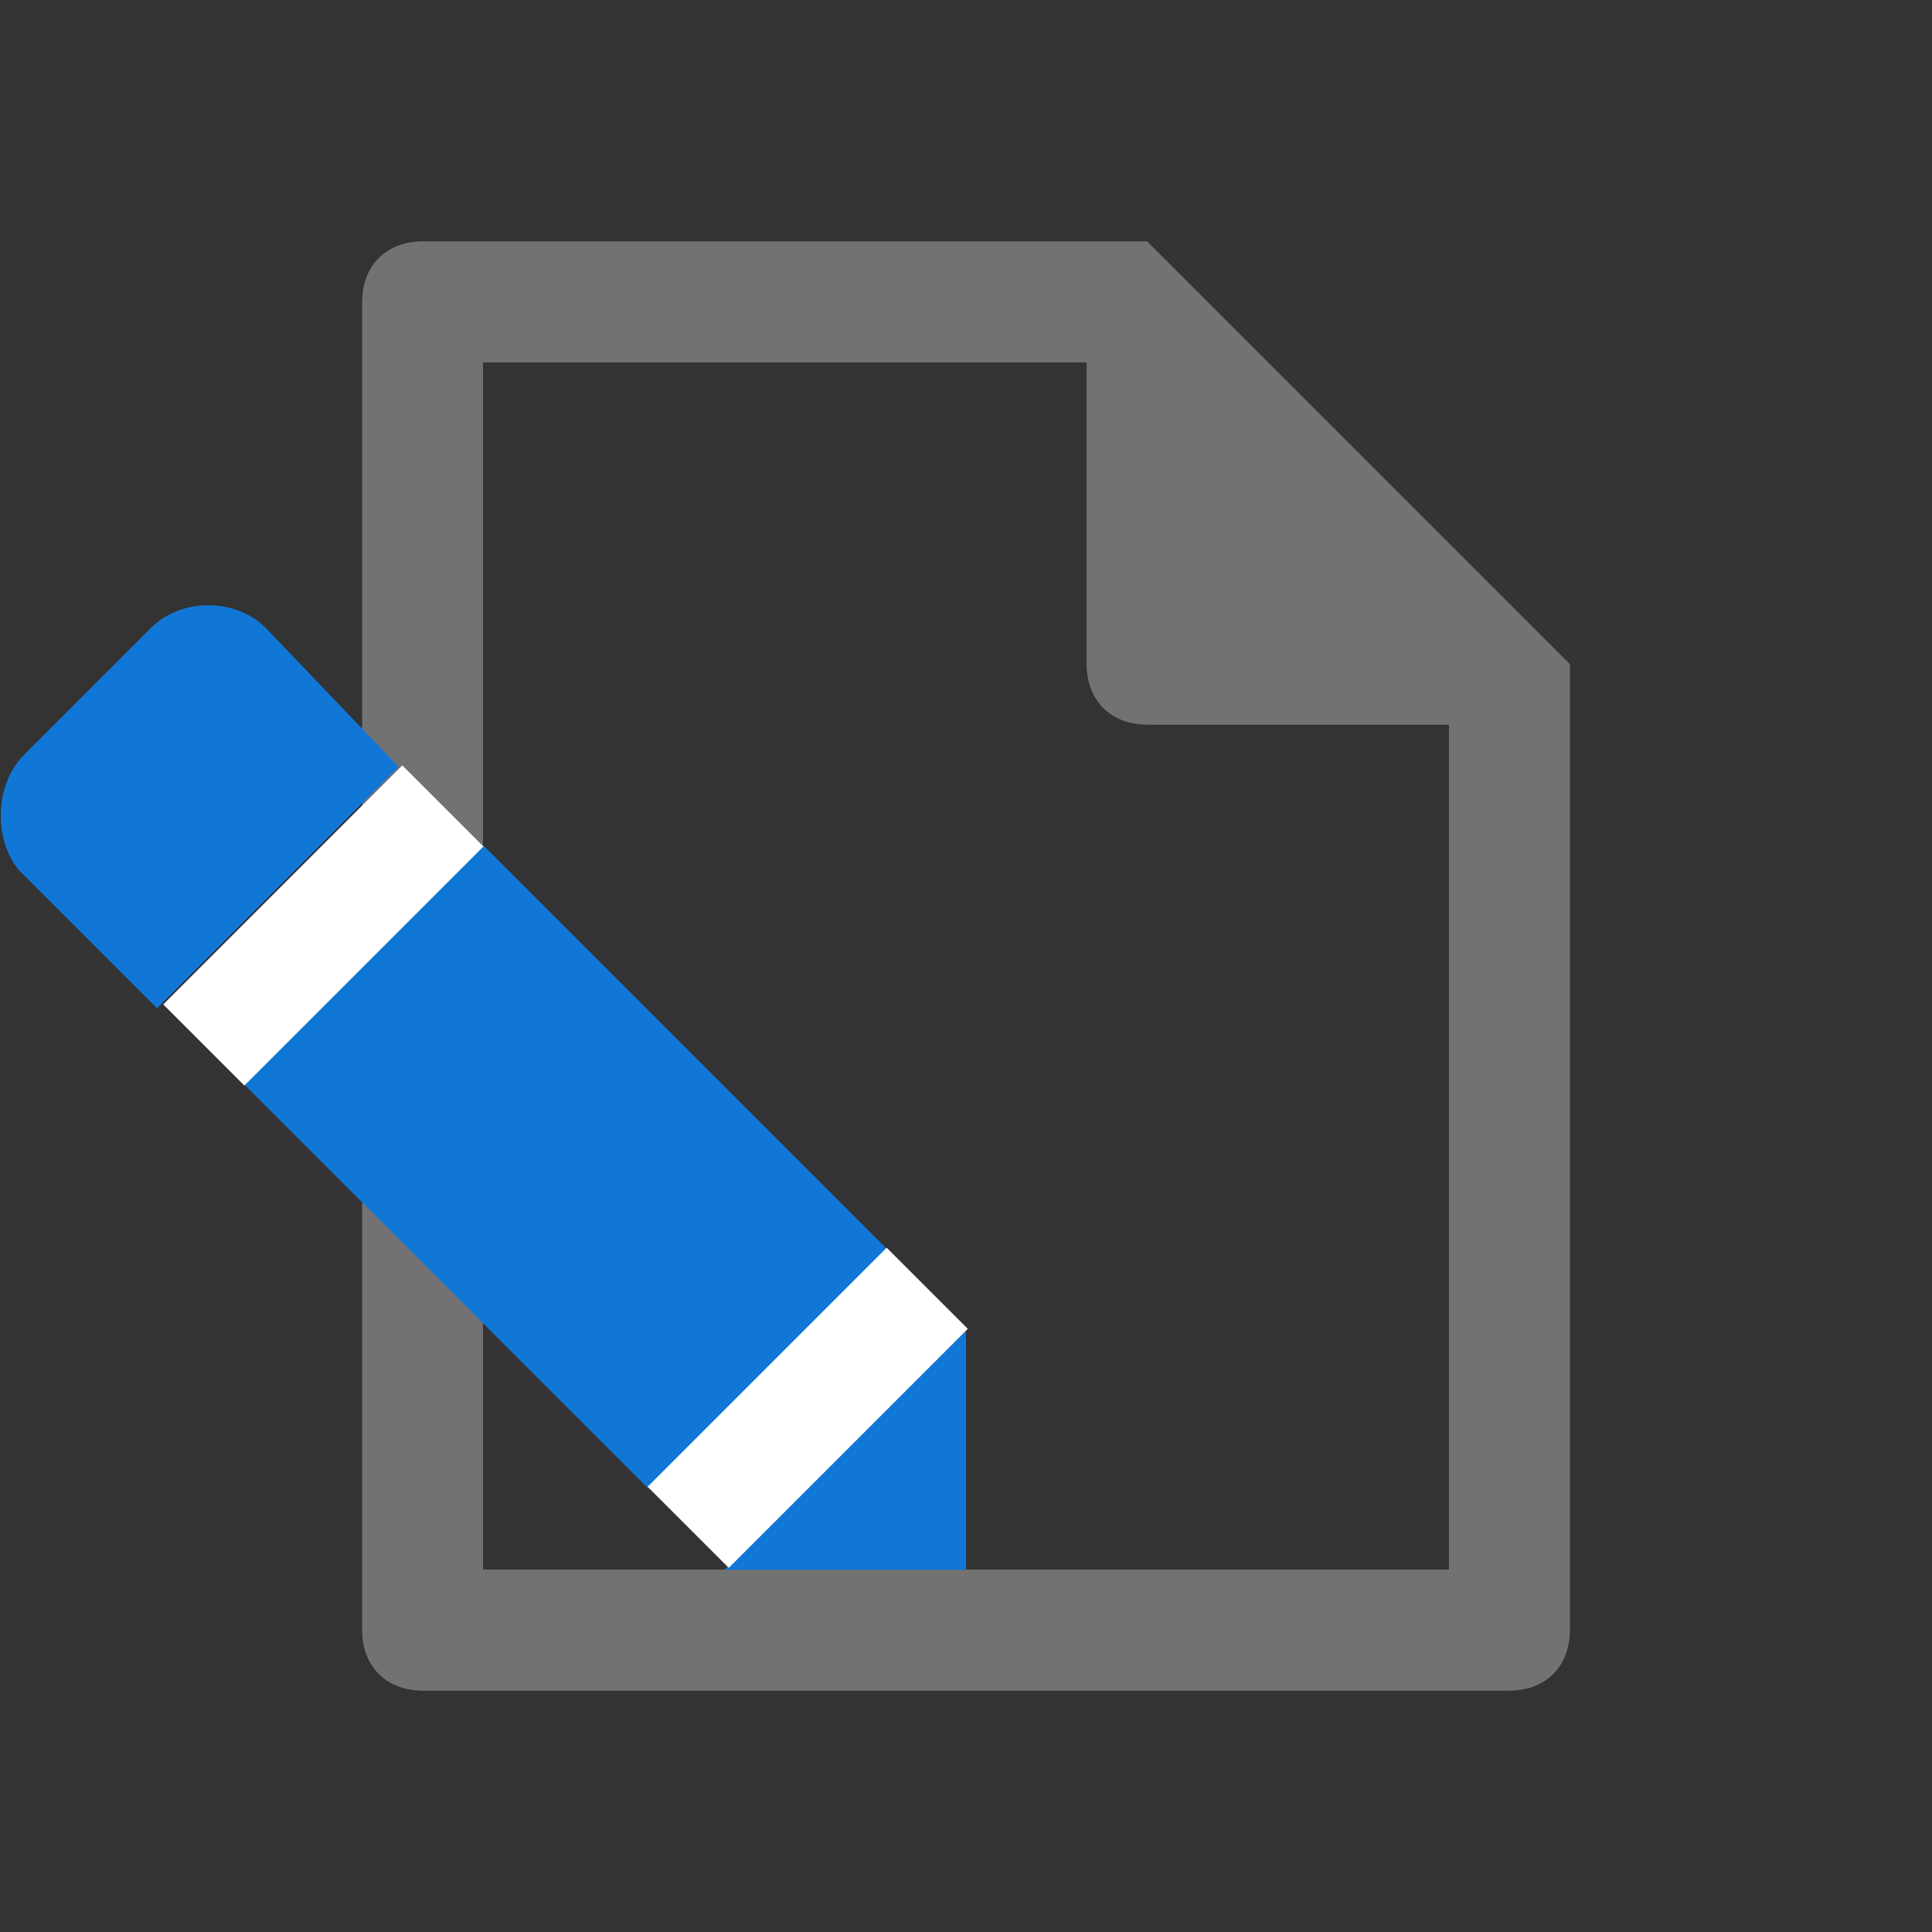 ﻿<?xml version='1.0' encoding='UTF-8'?>
<svg viewBox="-0.013 -4 32 32" xmlns="http://www.w3.org/2000/svg" xmlns:xlink="http://www.w3.org/1999/xlink">
  <rect x="-0.013" y="-4" width="32" height="32" fill="#333333" stroke="none"/>
  <g id="Layer_1" transform="translate(-0.013, -4)" style="enable-background:new 0 0 32 32">
    <g id="New">
      <g>
        <path d="M19, 4L7, 4C6.4, 4 6, 4.4 6, 5L6, 27C6, 27.6 6.4, 28 7, 28L25, 28C25.6, 28 26, 27.6 26, 27L26, 11L19, 4zM24, 26L8, 26L8, 6L18, 6L18, 11C18, 11.6 18.4, 12 19, 12L24, 12L24, 26z" fill="#727272" class="Black" />
      </g>
    </g>
  </g>
  <g id="Layer_1" transform="translate(-0.013, -4)" style="enable-background:new 0 0 32 32">
    <g id="New">
      <g>
        <path d="M19, 4L7, 4C6.4, 4 6, 4.4 6, 5L6, 27C6, 27.6 6.4, 28 7, 28L25, 28C25.6, 28 26, 27.6 26, 27L26, 11L19, 4zM24, 26L8, 26L8, 6L18, 6L18, 11C18, 11.6 18.4, 12 19, 12L24, 12L24, 26z" fill="#727272" class="Black" />
      </g>
    </g>
  </g>
  <g id="Layer_1" transform="translate(11.987, 6)" style="enable-background:new 0 0 16 16">
    <g transform="matrix(-1, 0, 0, 1, 4, 0)">
      <g id="Edit_1_">
        <polygon points="0,16 4,16 0,12  " fill="#1177D7" class="Blue" />
      </g>
    </g>
  </g>
  <g id="Layer_1" transform="translate(5.31, 6)" style="enable-background:new 0 0 16 16">
    <g transform="matrix(-1, 0, 0, 1, 10.677, 0)">
      <g id="Edit_1_">
        <rect x="1.9" y="6.5" width="9.5" height="5.6" rx="0" ry="0" fill="#1177D7" class="Blue" transform="matrix(0.707, -0.707, 0.707, 0.707, -4.643, 7.449)" />
      </g>
    </g>
  </g>
  <g id="Layer_1" transform="translate(9.4, 6)" style="enable-background:new 0 0 16 16">
    <g transform="matrix(-1, 0, 0, 1, 6.588, 0)">
      <g id="Edit_1_">
        <path d="M15.6, 2.5L13.5, 0.4C13, -0.1 12.1, -0.1 11.6, 0.4L9.4, 2.7L13.4, 6.7L15.7, 4.4C16.1, 3.9 16.1, 3 15.6, 2.5z" fill="#1177D7" class="Blue" />
      </g>
    </g>
  </g>
  <g id="Layer_1" transform="translate(10.684, 6)" style="enable-background:new 0 0 16 16">
    <g transform="matrix(-1, 0, 0, 1, 5.303, 0)">
      <g id="Edit_1_">
        <rect x="1.7" y="10.5" width="1.9" height="5.6" rx="0" ry="0" fill="#FFFFFF" class="White" transform="matrix(0.707, -0.707, 0.707, 0.707, -8.655, 5.788)" />
      </g>
    </g>
  </g>
  <g id="Layer_1" transform="translate(10.684, 6)" style="enable-background:new 0 0 16 16">
    <g transform="matrix(-1, 0, 0, 1, 5.303, 0)">
      <g id="Edit_1_">
        <rect x="9.7" y="2.5" width="1.9" height="5.6" rx="0" ry="0" fill="#FFFFFF" class="White" transform="matrix(0.707, -0.707, 0.707, 0.707, -0.632, 9.111)" />
      </g>
    </g>
  </g>
</svg>